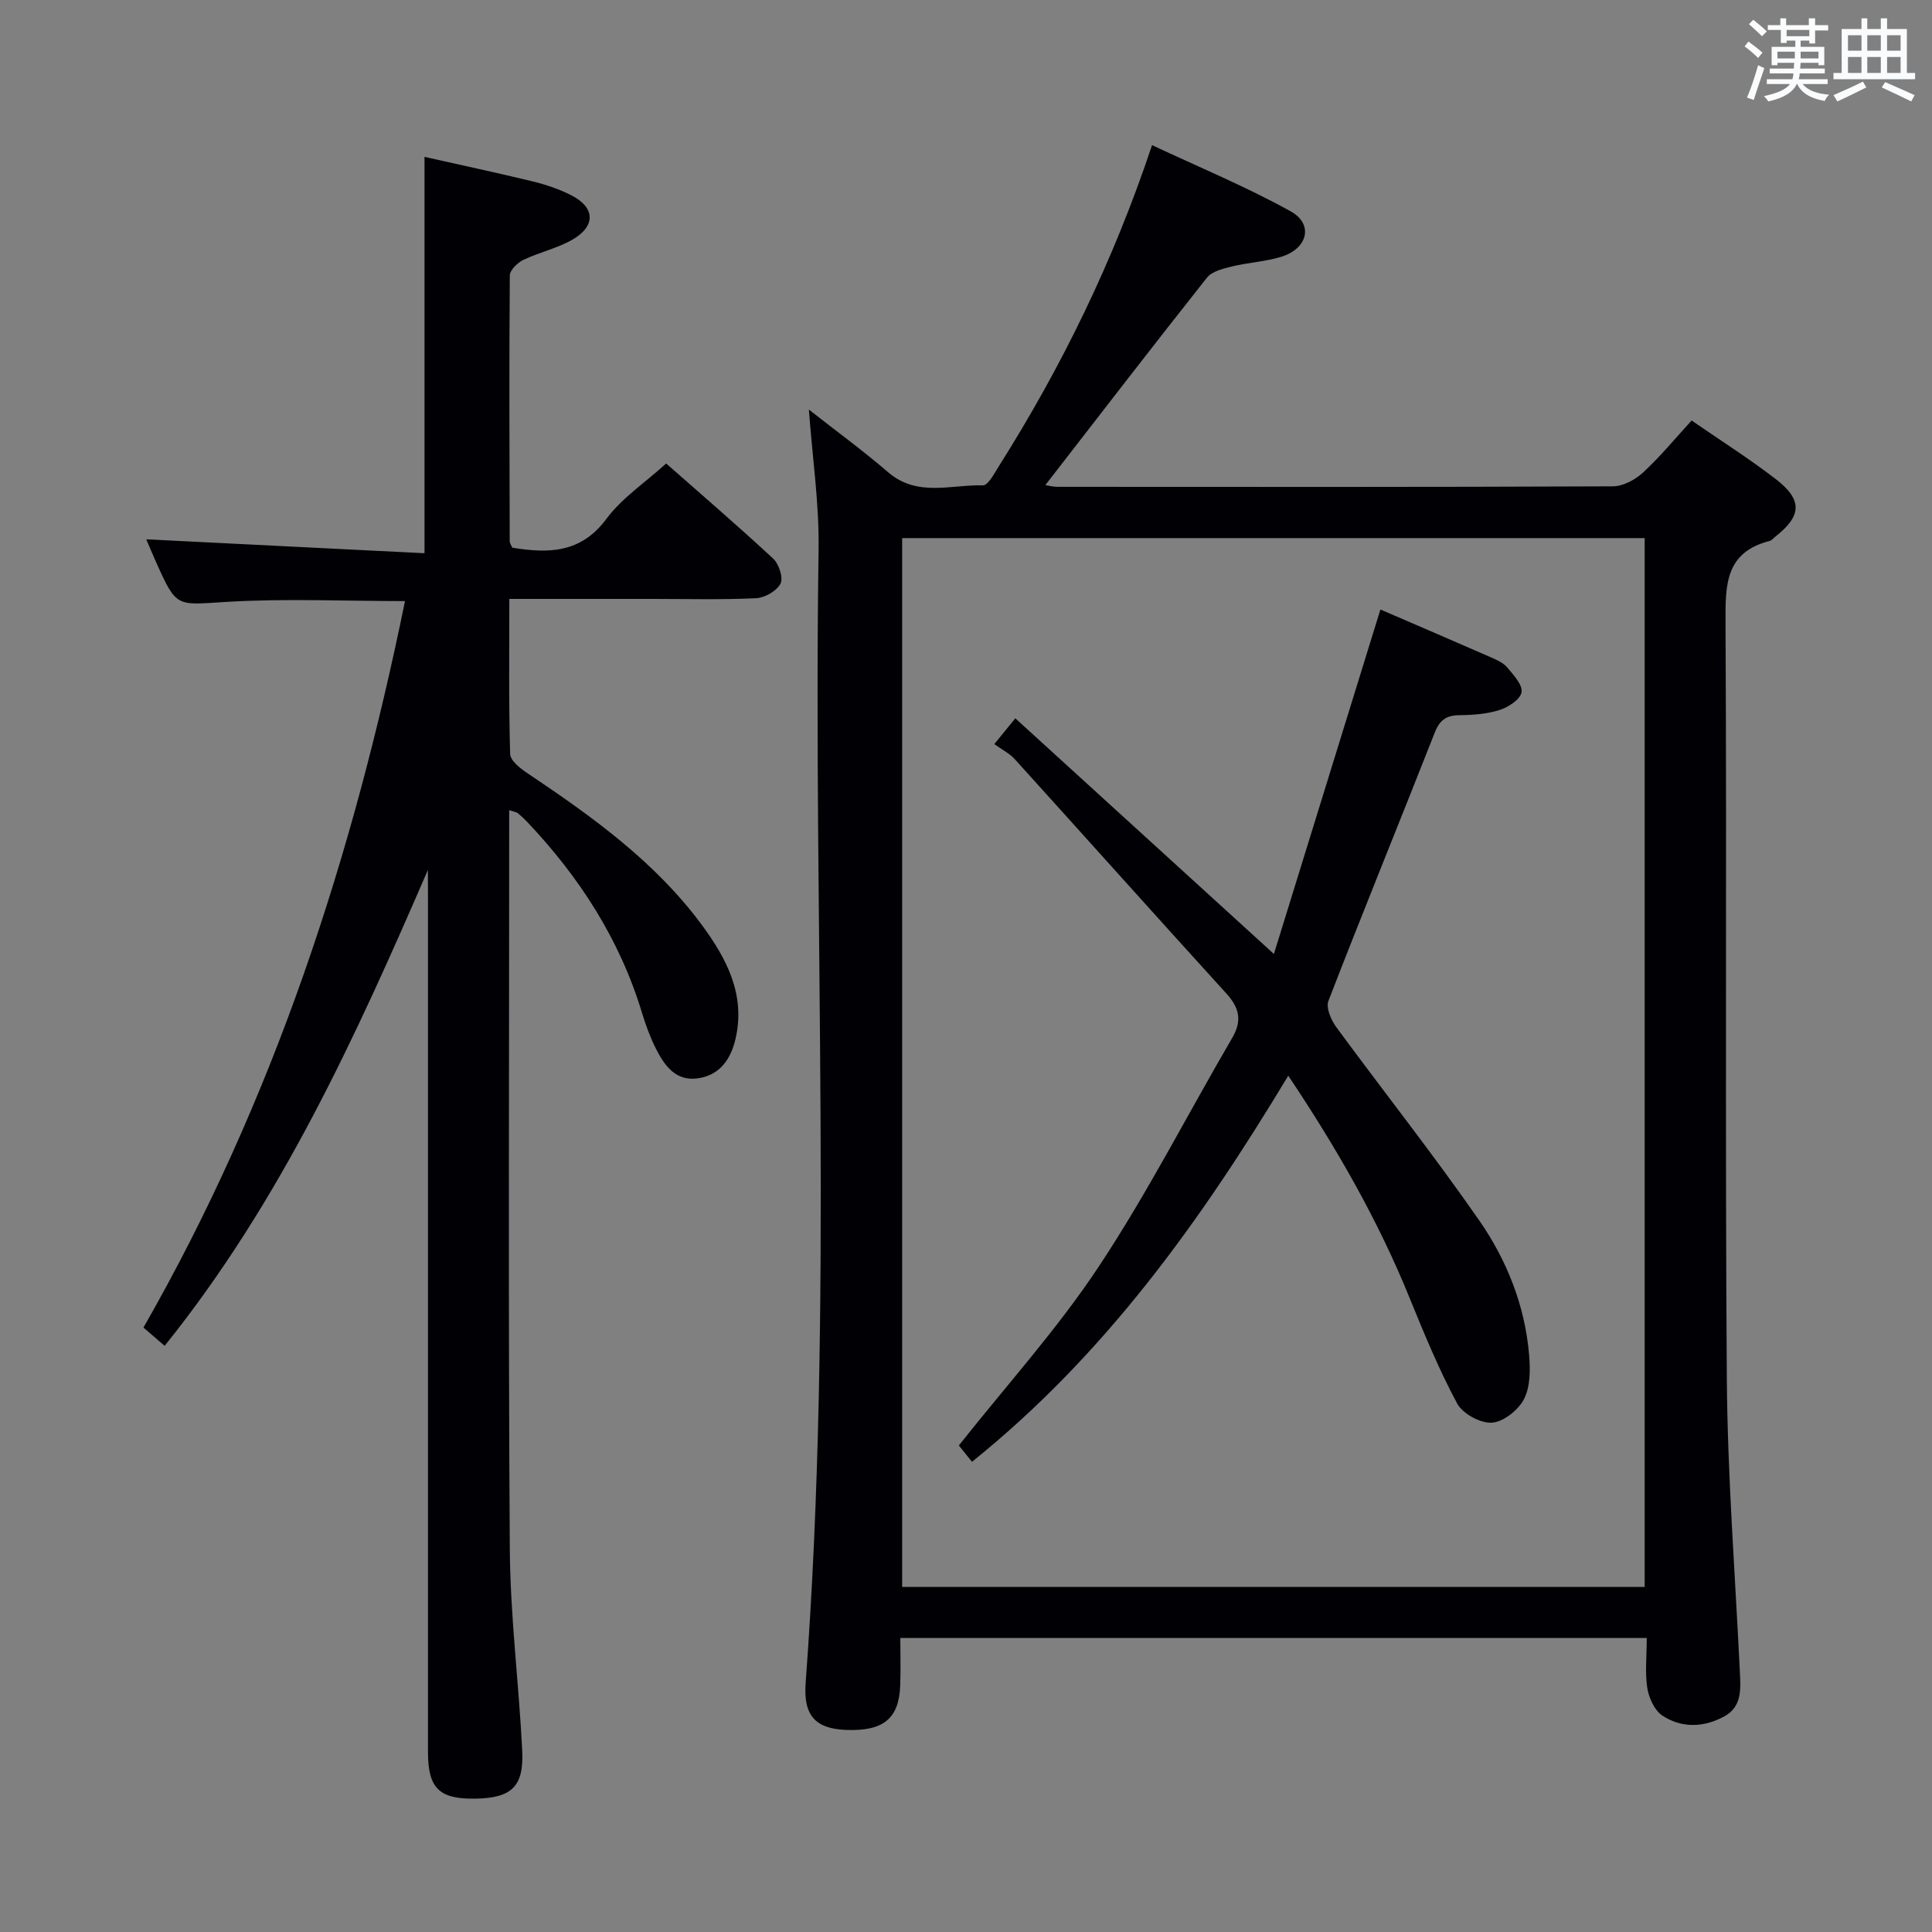<svg enable-background="new 0 0 400 400" viewBox="0 0 400 400" xmlns="http://www.w3.org/2000/svg"><rect x="0" y="0" width="400" height="400" fill="#808080" stroke="none"/><g fill="#010105"><path d="m340.94 339.13c-51.73 0-102.69 0-154.54 0 0 3.34.1 6.58-.02 9.82-.25 6.91-3.51 9.52-11.26 9.21-6.27-.25-8.82-2.96-8.32-9.7 5.81-78.19 1.52-156.5 2.68-234.74.14-9.42-1.27-18.86-2.01-28.92 5.63 4.42 11.21 8.5 16.43 12.99 6.03 5.18 13.01 2.51 19.59 2.7 1.09.03 2.4-2.52 3.36-4.04 13-20.59 23.63-42.32 31.67-66.4 9.74 4.57 19.5 8.61 28.68 13.69 4.82 2.67 3.57 7.74-1.95 9.43-3.3 1.01-6.84 1.18-10.2 2-1.83.45-4.13 1.01-5.18 2.34-11.25 14.19-22.28 28.54-33.44 42.92.46.07 1.49.36 2.52.36 38.33.02 76.65.07 114.98-.1 2.13-.01 4.65-1.38 6.28-2.89 3.51-3.24 6.57-6.97 10.02-10.74 6.02 4.16 11.92 7.89 17.42 12.13 5.6 4.31 5.39 7.62-.09 11.92-.39.31-.74.78-1.19.89-9.17 2.35-9.16 9.07-9.12 16.86.28 52.16-.11 104.32.27 156.47.15 20.27 1.72 40.52 2.7 60.78.17 3.58.48 7.24-3.24 9.26-4.22 2.3-8.81 2.47-12.82-.19-1.62-1.08-2.78-3.65-3.11-5.71-.49-3.2-.11-6.56-.11-10.34zm-.43-10.58c0-72.61 0-144.93 0-217.14-51.49 0-102.55 0-153.73 0v217.14z"/><path d="m88.59 180.12c-15.02 34.68-30.48 68.62-54.5 98.52-1.52-1.31-2.83-2.44-4.39-3.78 26.95-47.06 43.39-97.67 54.15-150.41-12.48 0-24.8-.57-37.04.17-10.26.62-10.22 1.3-14.42-8.07-.74-1.65-1.44-3.33-2.11-4.89 19.22.96 38.34 1.92 57.61 2.88 0-27.77 0-54.49 0-82.06 7.12 1.6 14.77 3.23 22.37 5.07 2.72.66 5.44 1.58 7.94 2.84 5.06 2.54 5.22 6.43.24 9.27-3.13 1.78-6.82 2.58-10.09 4.15-1.21.58-2.79 2.12-2.8 3.23-.15 18.33-.07 36.66-.02 54.98 0 .45.34.91.53 1.37 7.51 1.23 14.21 1.15 19.48-5.95 3.19-4.31 7.95-7.46 12.38-11.48 7.07 6.23 14.74 12.81 22.15 19.69 1.2 1.11 2.14 3.98 1.52 5.19-.77 1.51-3.23 2.92-5.02 3.01-7.15.34-14.32.15-21.49.15-9.65 0-19.31 0-29.63 0 0 10.9-.14 21.51.17 32.11.04 1.42 2.21 3.07 3.75 4.09 13.32 8.93 26.32 18.26 35.96 31.33 5.09 6.91 9.08 14.4 6.95 23.56-.98 4.2-3.21 7.45-7.68 8.15-4.6.73-6.97-2.52-8.76-6.05-1.19-2.35-2.13-4.87-2.89-7.39-4.61-15.3-13.02-28.29-23.94-39.78-.57-.6-1.19-1.16-1.84-1.69-.24-.19-.61-.22-1.75-.59v5.46c0 49.16-.2 98.32.13 147.47.09 13.93 1.88 27.84 2.57 41.78.37 7.46-2.22 9.81-9.67 9.94-7.51.13-9.84-2.12-9.84-9.64-.01-58.99 0-117.98 0-176.97-.02-1.88-.02-3.77-.02-5.66z"/><path d="m266.72 222.71c-18.09 30.04-37.83 57.7-65.48 79.94-1.13-1.4-2.14-2.65-2.72-3.38 9.84-12.44 20.38-24.08 28.96-37.03 10.08-15.2 18.41-31.56 27.63-47.34 2.09-3.58 1.5-6.23-1.19-9.19-14.67-16.12-29.19-32.37-43.82-48.53-1.1-1.21-2.67-1.99-4.24-3.12 1.69-2.07 2.69-3.3 4.35-5.34 17.68 16.12 35.09 31.97 53.54 48.79 7.43-24.03 14.71-47.57 22.05-71.32 7.43 3.21 15.19 6.53 22.92 9.92 1.2.53 2.55 1.13 3.35 2.09 1.29 1.55 3.2 3.59 2.95 5.12-.24 1.47-2.71 3.09-4.52 3.67-2.63.84-5.54 1.05-8.33 1.08-2.71.03-4.08.98-5.11 3.58-7.29 18.54-14.83 36.98-22.02 55.56-.55 1.41.52 3.94 1.59 5.4 9.83 13.39 20.16 26.43 29.63 40.07 5.7 8.21 9.45 17.6 10.32 27.76.26 3.06.28 6.61-1.04 9.2-1.16 2.28-4.26 4.75-6.65 4.91-2.37.16-6.06-1.85-7.2-3.97-3.76-6.99-6.8-14.39-9.81-21.76-6.52-16.09-15.07-31.03-25.16-46.11z"/></g><path d="m361.2 9.6.8-1c.9.7 1.9 1.4 2.9 2.3l-.9 1.1c-1-1-2-1.8-2.8-2.4zm.5 10.6c.9-2.1 1.6-4.3 2.3-6.7.4.2.8.4 1.3.6-.7 2.1-1.5 4.3-2.2 6.6zm.4-15.2.9-.9c1 .8 2 1.6 2.8 2.4l-1 1c-.9-.9-1.8-1.7-2.7-2.5zm12.5-1.2h1.2v1.4h2.7v1.1h-2.7v2.7h-1.2v-.6h-1.8v1.3h4.9v3.8h-1.2v-.5h-3.7c0 .4-.1.9-.1 1.2h5.1v1h-5.2c0 .5-.1.9-.2 1.2h6v1h-5.2c1.1 1.3 2.9 2 5.5 2.2-.4.4-.7.8-.9 1.3-2.9-.5-4.8-1.6-5.7-3.5h-.1c-.8 1.7-2.7 2.9-5.9 3.6-.2-.4-.6-.8-.9-1.1 2.8-.6 4.6-1.4 5.4-2.5h-4.8v-1h5.3c.1-.3.2-.7.2-1.2h-4.9v-1h5c0-.4 0-.8.1-1.2h-3.5v.5h-1.2v-3.8h4.9v-1.3h-1.8v.5h-1.2v-2.7h-2.7v-1h2.6v-1.4h1.2v1.4h4.7v-1.4zm-6.6 8.3h3.6c0-.4 0-.9 0-1.4h-3.6zm1.9-4.6h4.7v-1.3h-4.7zm6.6 3.2h-3.7v1.4h3.7z" fill="#fafbfc"/><path d="m385.3 3.8h1.3v2.2h2.8v-2.2h1.3v2.2h4.1v9.1h1.7v1.3h-16.9v-1.3h1.7v-9.1h4.1v-2.2zm.4 13.1.7 1.2c-1.8.9-3.8 1.9-6 2.9-.2-.4-.5-.8-.8-1.3 2.3-1 4.3-1.9 6.1-2.8zm-3.1-6.4h2.8v-3.2h-2.8zm0 4.6h2.8v-3.3h-2.8zm4-4.6h2.8v-3.2h-2.8zm0 4.6h2.8v-3.3h-2.8zm3.7 1.9c2.1.9 4.1 1.8 6.1 2.7l-.7 1.3c-2.2-1.1-4.2-2-6.1-2.9zm3.2-9.7h-2.8v3.2h2.8zm-2.8 7.8h2.8v-3.3h-2.8z" fill="#fafbfc"/></svg>